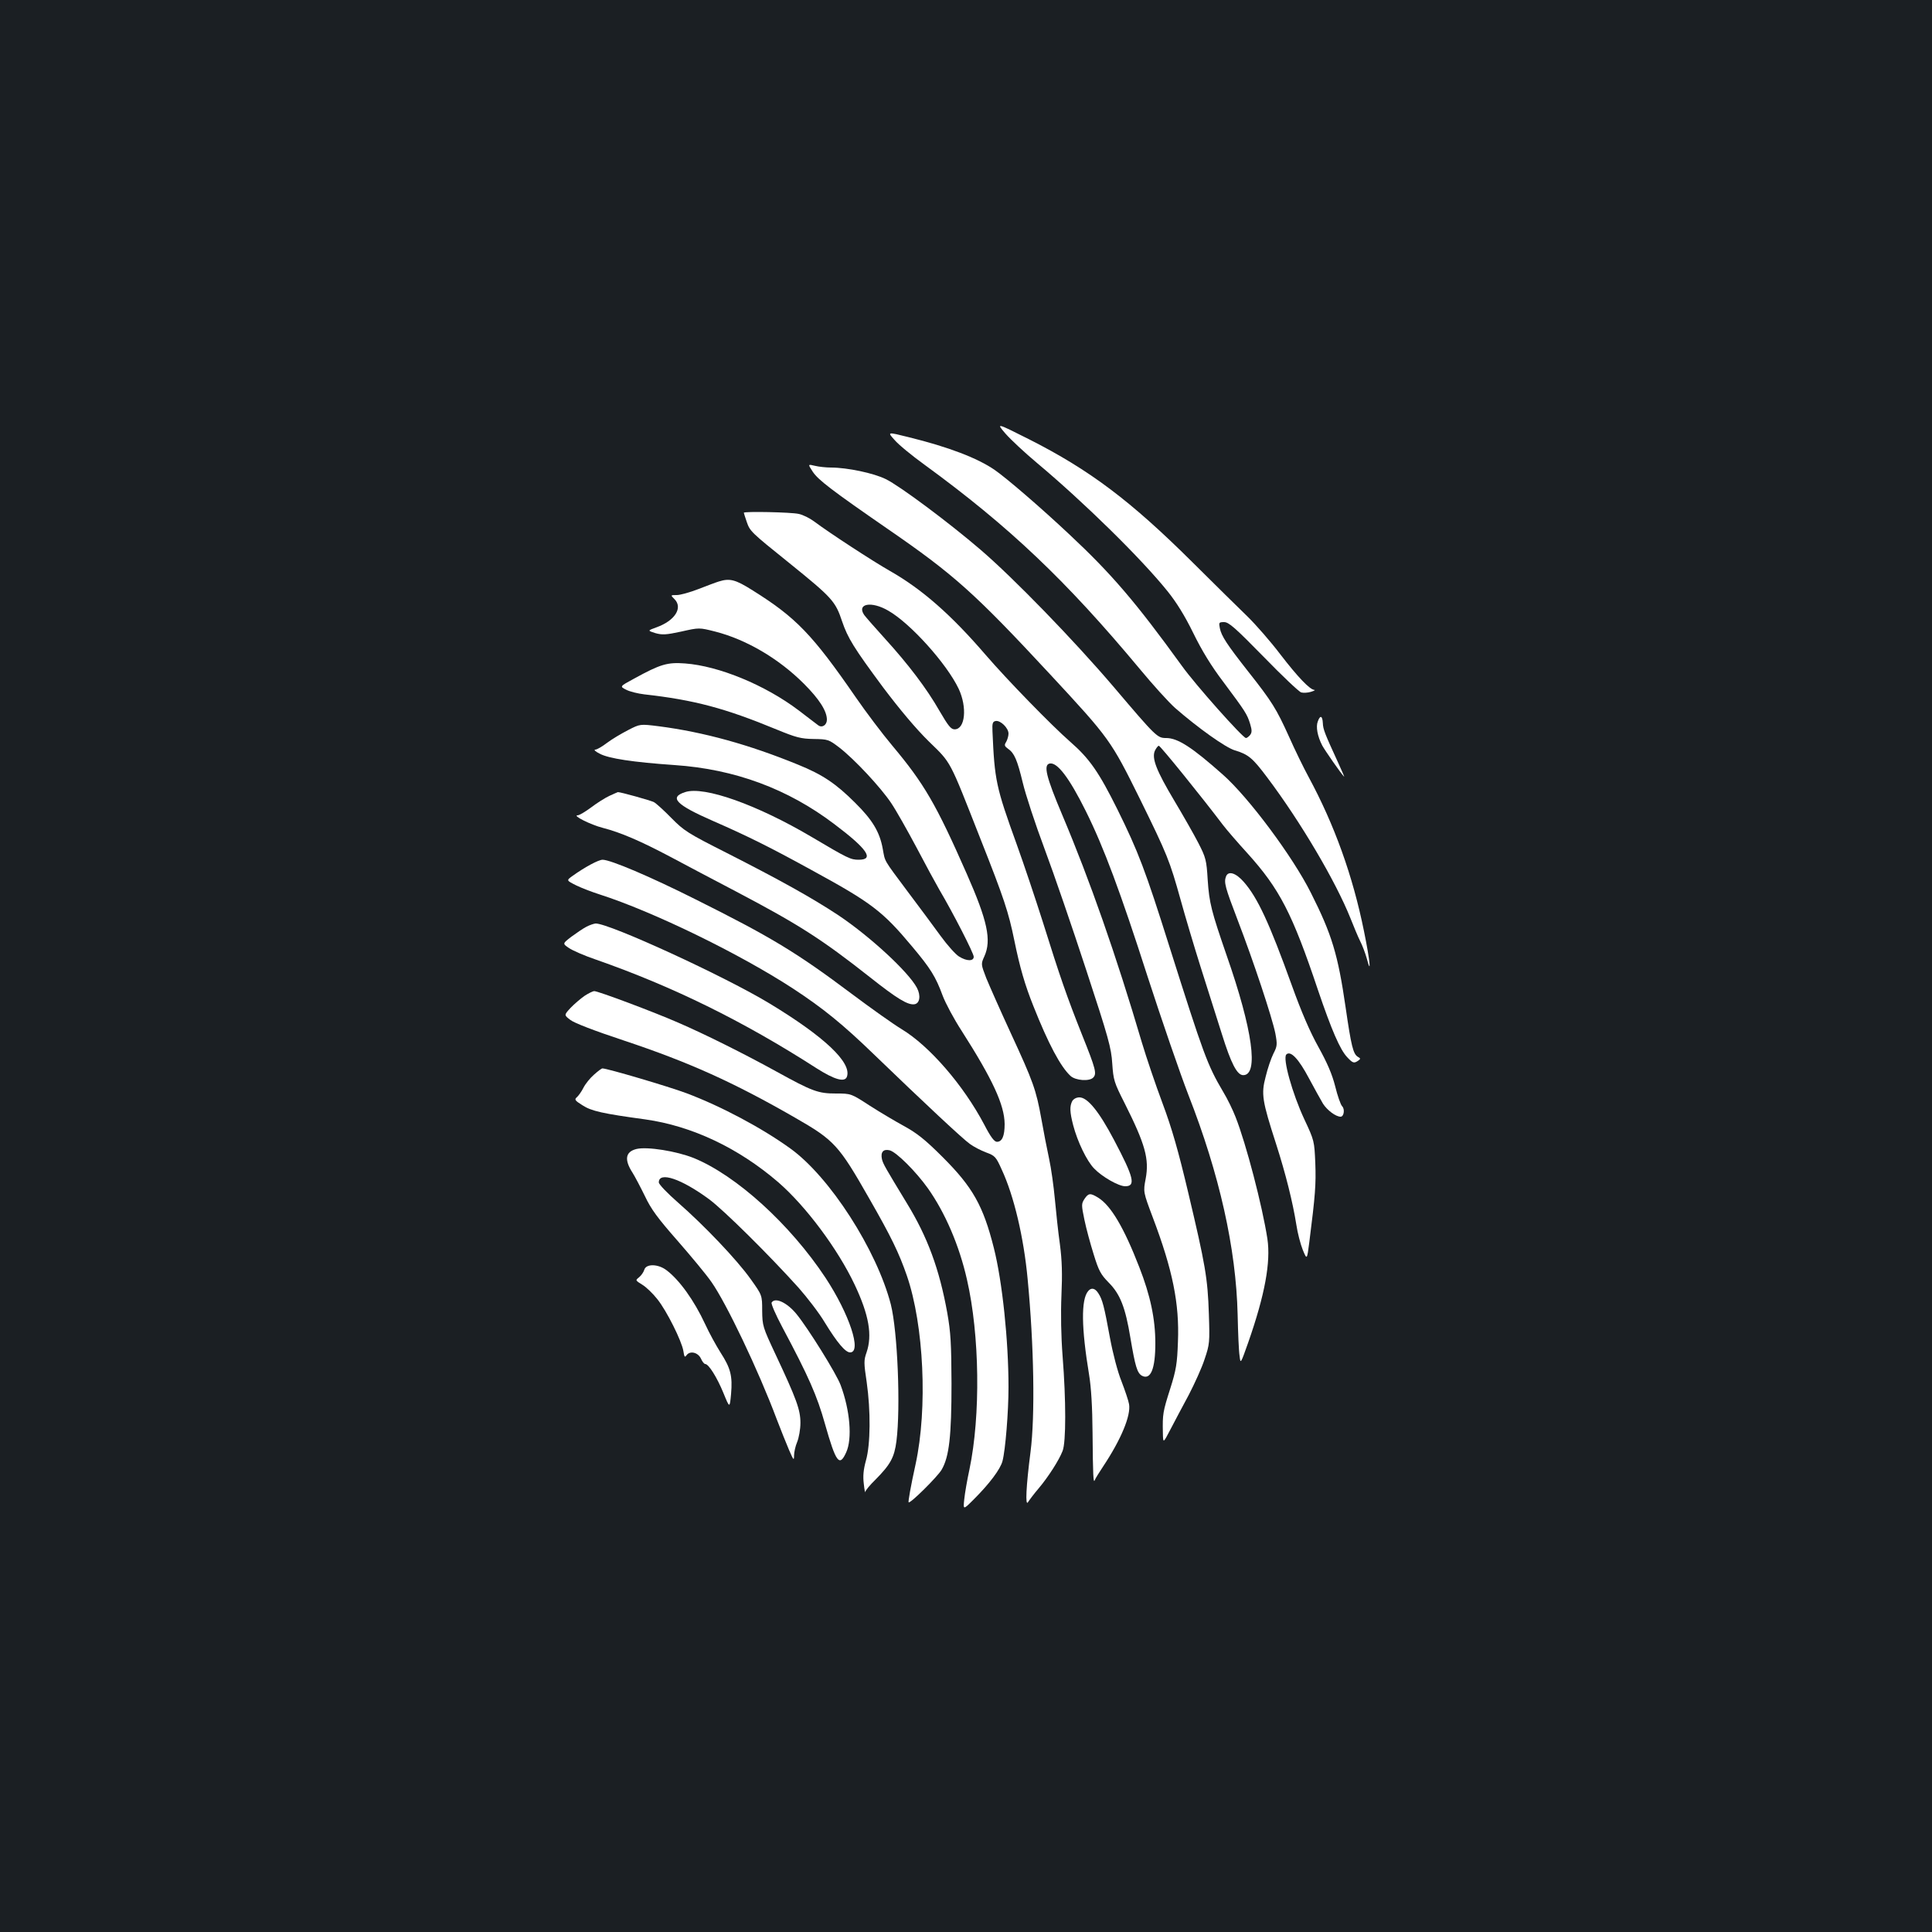 <?xml version="1.0" standalone="no"?>
<!DOCTYPE svg PUBLIC "-//W3C//DTD SVG 20010904//EN"
 "http://www.w3.org/TR/2001/REC-SVG-20010904/DTD/svg10.dtd">
<svg version="1.0" xmlns="http://www.w3.org/2000/svg"
 width="1000pt" height="1000pt" viewBox="0 0 1000 1000"
 preserveAspectRatio="xMidYMid meet">
<rect width="100%" height="100%" fill="#1b1f23"/>
<g transform="translate(0,1000) scale(0.1,-0.1)"
fill="#ffffff" stroke="none">
<path d="M5204 7756 c27 -31 100 -99 162 -151 247 -207 541 -496 677 -665 46
-57 90 -128 133 -216 44 -90 93 -171 157 -255 114 -153 122 -165 138 -217 10
-33 9 -44 -1 -57 -7 -8 -16 -15 -21 -15 -16 0 -262 276 -332 374 -238 329
-364 476 -580 678 -151 142 -327 293 -389 336 -89 61 -237 118 -444 169 -112
28 -112 28 -74 -14 20 -24 91 -82 156 -129 440 -321 733 -600 1113 -1056 67
-81 150 -173 184 -203 117 -102 261 -205 309 -219 70 -21 92 -40 167 -140 174
-231 355 -539 431 -729 17 -43 39 -96 50 -118 11 -21 27 -63 35 -92 24 -92 16
-8 -15 143 -58 287 -153 551 -287 799 -25 46 -71 140 -102 210 -64 141 -86
178 -211 336 -110 140 -138 183 -146 223 -6 30 -5 32 22 32 24 0 57 -29 204
-179 96 -99 184 -182 195 -185 11 -3 34 -2 50 3 17 5 25 10 18 10 -24 2 -86
67 -176 184 -50 66 -127 154 -170 196 -43 42 -172 168 -285 281 -321 319 -533
478 -845 636 -171 86 -171 86 -123 30z"/>
<path d="M4207 7558 c28 -42 97 -95 388 -296 343 -236 450 -332 840 -752 309
-333 315 -342 465 -645 143 -291 154 -319 211 -523 22 -80 68 -235 103 -346
35 -111 84 -266 110 -347 48 -154 79 -214 111 -214 81 0 49 234 -86 620 -79
229 -90 271 -98 391 -6 102 -10 116 -48 190 -22 43 -79 143 -125 220 -93 156
-118 220 -100 259 7 14 16 25 20 25 8 0 220 -262 332 -410 19 -25 76 -91 128
-148 165 -183 231 -310 364 -707 70 -206 114 -308 151 -347 29 -31 35 -33 57
-18 13 9 13 12 -2 20 -24 15 -34 55 -63 255 -40 275 -71 378 -180 594 -93 186
-322 494 -456 612 -160 142 -233 189 -293 189 -46 0 -52 6 -272 265 -208 244
-518 563 -688 709 -164 141 -419 331 -491 366 -62 31 -200 60 -284 60 -25 0
-63 4 -83 9 -37 9 -37 9 -11 -31z"/>
<path d="M3850 7346 c0 -2 7 -23 15 -47 17 -49 21 -53 220 -213 224 -181 239
-198 274 -303 29 -85 60 -136 212 -341 86 -114 169 -213 236 -279 119 -116
104 -89 267 -503 124 -313 146 -381 176 -527 29 -142 55 -231 99 -341 77 -194
140 -313 192 -361 26 -24 97 -29 117 -9 20 20 14 44 -57 221 -78 196 -114 299
-204 587 -36 113 -96 293 -135 401 -107 296 -114 330 -125 584 -2 41 1 50 16
53 25 5 67 -36 67 -65 0 -13 -6 -32 -12 -43 -11 -17 -9 -22 10 -36 32 -22 47
-56 76 -176 14 -59 64 -212 112 -340 48 -128 145 -411 216 -628 116 -353 130
-404 135 -485 6 -85 9 -97 64 -205 107 -213 128 -289 109 -391 -13 -68 -13
-68 37 -201 103 -272 138 -446 130 -643 -4 -113 -9 -145 -40 -243 -38 -119
-40 -132 -38 -226 1 -58 1 -58 39 15 21 41 64 121 95 179 30 58 68 141 82 185
26 77 27 86 22 235 -6 184 -18 253 -107 628 -51 215 -84 331 -133 462 -36 96
-84 238 -107 315 -133 451 -269 839 -411 1175 -85 201 -99 261 -66 268 39 8
101 -73 187 -246 93 -187 179 -418 320 -857 73 -225 168 -501 211 -612 161
-411 247 -795 255 -1138 2 -93 6 -189 10 -213 5 -43 5 -43 45 70 86 246 117
415 99 536 -26 169 -110 492 -165 631 -14 36 -42 94 -64 130 -82 139 -101 192
-278 751 -125 397 -161 491 -269 710 -96 193 -144 263 -245 351 -97 85 -324
318 -437 449 -179 208 -329 340 -496 435 -88 50 -315 198 -392 256 -23 17 -59
35 -80 39 -37 9 -284 14 -284 6z m748 -507 c114 -65 302 -274 364 -404 45 -96
34 -210 -21 -210 -19 0 -33 18 -78 95 -66 116 -162 242 -283 375 -50 55 -98
110 -107 122 -40 59 38 73 125 22z"/>
<path d="M3720 6990 c-14 -4 -61 -22 -105 -39 -44 -17 -94 -31 -112 -31 -33 0
-33 0 -12 -21 45 -45 2 -112 -93 -146 -47 -17 -47 -17 -6 -30 36 -10 55 -9
134 8 93 21 93 21 176 0 160 -41 328 -139 459 -270 79 -79 119 -141 119 -186
0 -28 -25 -44 -45 -29 -6 5 -52 39 -101 77 -173 131 -413 230 -588 243 -92 7
-128 -4 -263 -78 -76 -41 -76 -41 -42 -58 19 -10 61 -20 94 -24 259 -29 419
-72 685 -182 100 -41 125 -48 192 -49 74 -1 78 -3 132 -44 79 -61 215 -207
269 -288 25 -37 83 -140 130 -228 46 -88 100 -187 119 -220 72 -122 178 -329
178 -347 0 -24 -36 -24 -76 1 -18 11 -60 58 -95 106 -35 48 -111 151 -170 229
-129 173 -117 153 -130 223 -16 88 -54 150 -143 238 -99 99 -169 146 -295 197
-254 104 -489 169 -722 199 -96 12 -96 12 -158 -20 -35 -18 -84 -47 -109 -66
-25 -19 -52 -35 -61 -35 -9 -1 1 -10 23 -21 46 -25 172 -44 388 -59 311 -21
586 -123 827 -306 170 -128 208 -184 126 -184 -42 0 -55 6 -244 118 -281 166
-557 265 -655 232 -84 -27 -48 -65 144 -149 181 -79 299 -138 510 -254 312
-170 369 -214 521 -396 95 -113 122 -156 158 -254 15 -40 59 -122 98 -182 161
-252 222 -384 223 -483 0 -62 -13 -92 -40 -92 -13 0 -32 24 -65 88 -108 205
-284 408 -428 495 -43 26 -160 109 -260 184 -284 213 -416 293 -809 489 -233
117 -438 204 -479 204 -21 0 -92 -38 -156 -84 -32 -23 -32 -23 20 -49 29 -14
84 -35 122 -47 274 -88 721 -305 1000 -487 154 -101 257 -184 421 -343 253
-244 457 -435 494 -461 19 -14 57 -34 84 -44 46 -17 51 -22 81 -89 63 -135
114 -351 134 -566 33 -345 39 -708 15 -895 -23 -177 -28 -285 -13 -260 7 11
31 43 54 70 50 59 106 146 125 195 18 45 18 262 0 490 -8 104 -10 221 -6 315
5 110 3 181 -8 265 -9 63 -20 168 -26 233 -6 65 -19 160 -30 210 -11 51 -29
143 -40 206 -27 150 -42 192 -158 443 -54 117 -111 246 -127 285 -28 73 -28
73 -10 113 38 84 16 184 -91 427 -159 361 -220 466 -385 663 -53 63 -138 176
-189 250 -225 326 -310 414 -534 554 -90 57 -119 64 -176 46z"/>
<path d="M6821 6266 c-11 -27 -2 -77 23 -125 15 -27 96 -144 113 -161 3 -3
-12 31 -32 75 -67 146 -77 170 -78 202 -2 39 -14 43 -26 9z"/>
<path d="M3155 5881 c-22 -10 -65 -37 -95 -60 -30 -22 -61 -41 -70 -41 -30 0
67 -49 130 -65 93 -24 195 -68 350 -150 74 -40 227 -120 339 -179 325 -171
444 -247 695 -445 139 -110 195 -144 229 -139 28 4 34 45 13 85 -44 83 -246
269 -410 378 -137 90 -297 179 -576 321 -200 101 -220 114 -285 180 -38 39
-79 76 -90 82 -17 9 -175 53 -187 52 -1 0 -21 -9 -43 -19z"/>
<path d="M6346 5464 c-12 -31 -5 -56 60 -226 83 -216 178 -503 195 -586 11
-59 10 -67 -10 -106 -12 -24 -30 -77 -40 -119 -24 -90 -18 -125 54 -348 50
-156 86 -300 105 -419 6 -41 21 -99 33 -129 22 -53 22 -53 34 40 31 244 35
299 31 408 -5 115 -5 117 -57 228 -62 133 -113 315 -93 335 22 22 64 -23 117
-123 28 -52 61 -112 73 -132 22 -34 66 -67 91 -67 17 0 23 39 8 54 -8 8 -24
54 -36 103 -16 63 -41 121 -87 204 -44 79 -88 181 -138 320 -116 322 -177 453
-248 534 -41 47 -80 59 -92 29z"/>
<path d="M3035 5203 c-16 -8 -51 -32 -77 -51 -47 -36 -47 -36 -13 -59 19 -13
81 -40 137 -59 398 -139 763 -318 1144 -563 94 -60 148 -75 158 -43 24 73
-117 206 -399 377 -232 141 -831 416 -902 415 -10 -1 -31 -8 -48 -17z"/>
<path d="M3025 4845 c-20 -14 -53 -42 -72 -62 -34 -37 -34 -37 -1 -62 20 -16
124 -56 278 -107 336 -112 567 -216 885 -399 204 -117 226 -141 385 -420 113
-197 153 -280 194 -398 88 -256 108 -686 45 -976 -25 -113 -39 -194 -36 -197
8 -8 151 134 171 169 39 67 51 174 51 447 -1 207 -4 263 -22 365 -41 227 -102
392 -209 567 -111 183 -123 203 -129 228 -8 37 7 54 40 46 35 -9 136 -110 198
-197 89 -126 162 -295 202 -472 66 -287 71 -704 13 -982 -12 -55 -24 -125 -27
-155 -6 -56 -6 -56 50 0 79 79 137 155 148 198 15 57 31 254 31 382 0 242 -32
547 -76 721 -55 218 -109 314 -264 469 -91 91 -133 124 -198 160 -46 25 -127
73 -180 107 -97 63 -97 63 -175 63 -92 0 -122 11 -307 113 -167 92 -369 193
-510 254 -128 56 -414 163 -434 163 -7 0 -30 -11 -51 -25z"/>
<path d="M3075 4438 c-20 -17 -45 -48 -55 -68 -10 -20 -26 -42 -34 -49 -14
-12 -11 -17 29 -42 46 -30 105 -43 325 -73 241 -34 481 -147 688 -325 143
-124 308 -345 396 -531 74 -157 92 -261 61 -351 -14 -39 -14 -54 1 -153 21
-148 20 -322 -4 -406 -13 -47 -16 -81 -11 -120 3 -30 7 -49 8 -42 0 7 24 36
52 63 78 79 98 115 109 200 22 174 6 567 -29 707 -73 282 -316 661 -521 808
-147 106 -357 218 -538 286 -91 34 -409 128 -434 128 -4 0 -23 -14 -43 -32z"/>
<path d="M5550 4301 c-14 -27 -13 -57 5 -126 22 -84 70 -184 108 -223 41 -43
127 -92 161 -92 56 0 45 45 -58 240 -78 148 -137 220 -179 220 -16 0 -30 -8
-37 -19z"/>
<path d="M3295 4053 c-58 -14 -65 -55 -21 -123 12 -19 41 -74 64 -121 32 -68
67 -115 168 -230 69 -79 149 -175 176 -214 77 -109 244 -459 338 -710 21 -55
50 -127 64 -160 23 -53 26 -57 26 -29 0 17 7 49 16 70 9 22 17 66 17 99 0 68
-20 123 -129 355 -66 141 -68 147 -69 226 0 80 0 80 -60 164 -72 101 -241 278
-376 396 -56 49 -99 94 -99 104 0 58 116 19 260 -87 76 -56 314 -292 464 -459
44 -50 106 -130 135 -179 65 -106 107 -155 131 -155 62 0 -3 197 -127 386
-184 278 -462 530 -682 620 -90 36 -241 60 -296 47z"/>
<path d="M5613 3794 c-16 -25 -16 -31 0 -108 9 -44 31 -125 48 -179 26 -85 37
-104 77 -145 60 -60 87 -129 113 -287 25 -148 35 -182 60 -196 45 -23 69 36
69 168 0 127 -26 248 -83 394 -80 206 -147 319 -213 360 -41 25 -50 24 -71 -7z"/>
<path d="M3335 3428 c-4 -13 -16 -30 -27 -39 -20 -16 -20 -16 17 -39 20 -12
55 -46 77 -74 49 -61 126 -216 135 -268 5 -32 7 -36 17 -22 18 24 59 14 74
-18 7 -16 17 -28 22 -28 18 0 61 -69 94 -149 33 -81 33 -81 40 -6 8 93 -2 133
-55 215 -22 35 -58 100 -79 146 -57 123 -134 230 -201 280 -44 33 -105 33
-114 2z"/>
<path d="M5632 3317 c-37 -44 -35 -190 5 -432 11 -66 17 -168 18 -300 2 -227
4 -267 12 -245 3 8 23 40 43 70 93 140 144 263 134 322 -3 18 -21 71 -39 118
-20 49 -45 145 -60 226 -30 164 -39 198 -60 230 -17 27 -37 31 -53 11z"/>
<path d="M3994 3258 c-4 -6 21 -63 55 -127 137 -257 180 -355 221 -501 57
-201 75 -225 110 -147 32 70 20 217 -29 348 -22 59 -167 292 -228 367 -49 60
-111 89 -129 60z"/>
</g>
</svg>
